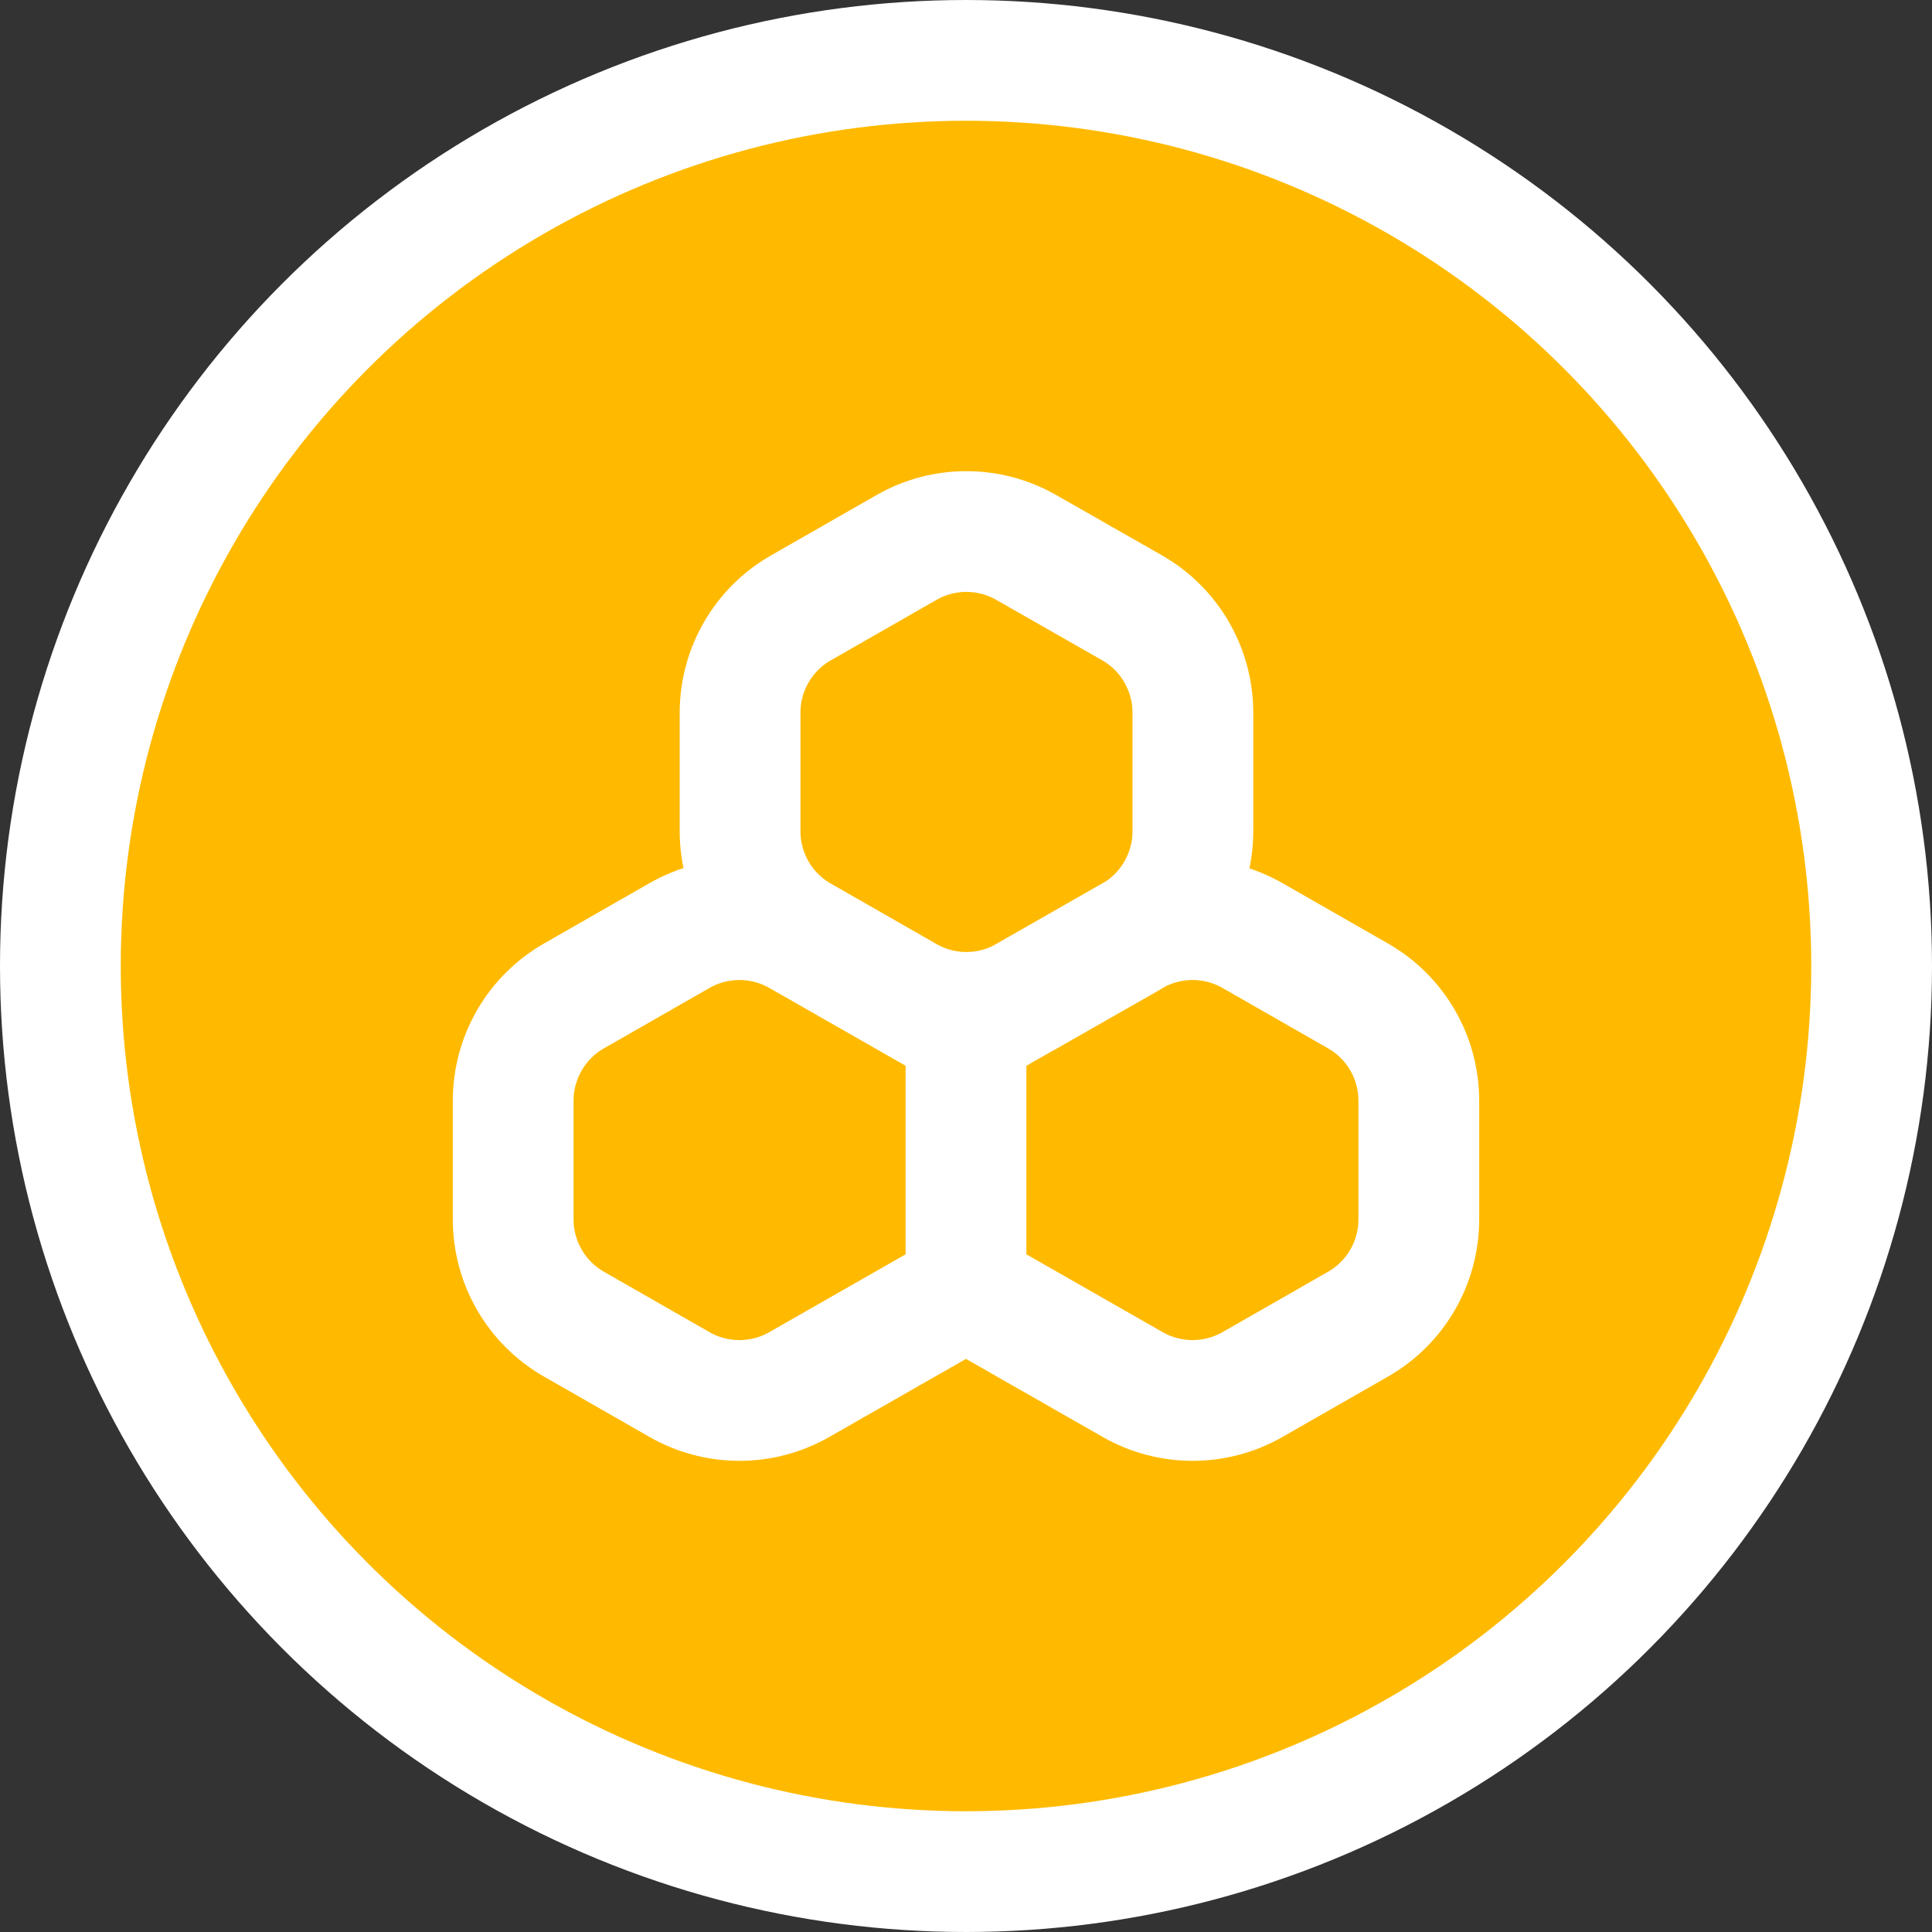 <svg width="16" height="16" viewBox="0 0 16 16" fill="none" xmlns="http://www.w3.org/2000/svg">
<rect x="0" y="0" width="16" height="16" fill="#333333" stroke="none"/>
<circle cx="8" cy="8" r="7.5" fill="#FFBA00" stroke="white"/>
<path d="M8 8.536L9.38 7.748C9.688 7.572 10.065 7.572 10.373 7.748L11.247 8.248C11.558 8.426 11.75 8.757 11.75 9.116L11.75 10.098C11.75 10.457 11.558 10.788 11.247 10.966L10.373 11.466C10.065 11.642 9.688 11.642 9.38 11.466L8 10.678M8 8.536L8 10.678M8 8.536L6.62 7.748C6.312 7.572 5.935 7.572 5.627 7.748L4.753 8.248C4.442 8.426 4.25 8.757 4.25 9.116L4.25 10.098C4.25 10.457 4.442 10.788 4.753 10.966L5.627 11.466C5.935 11.642 6.312 11.642 6.62 11.466L8 10.678M9.879 5.903L9.879 6.884C9.879 7.242 9.687 7.574 9.376 7.752L8.499 8.252C8.192 8.428 7.814 8.428 7.507 8.252L6.633 7.752C6.321 7.574 6.129 7.243 6.129 6.884L6.129 5.902C6.129 5.544 6.321 5.212 6.633 5.034L7.507 4.534C7.814 4.358 8.192 4.358 8.499 4.534L9.376 5.034C9.687 5.212 9.879 5.544 9.879 5.903Z" stroke="white" stroke-linecap="round" stroke-linejoin="round"/>
</svg>
